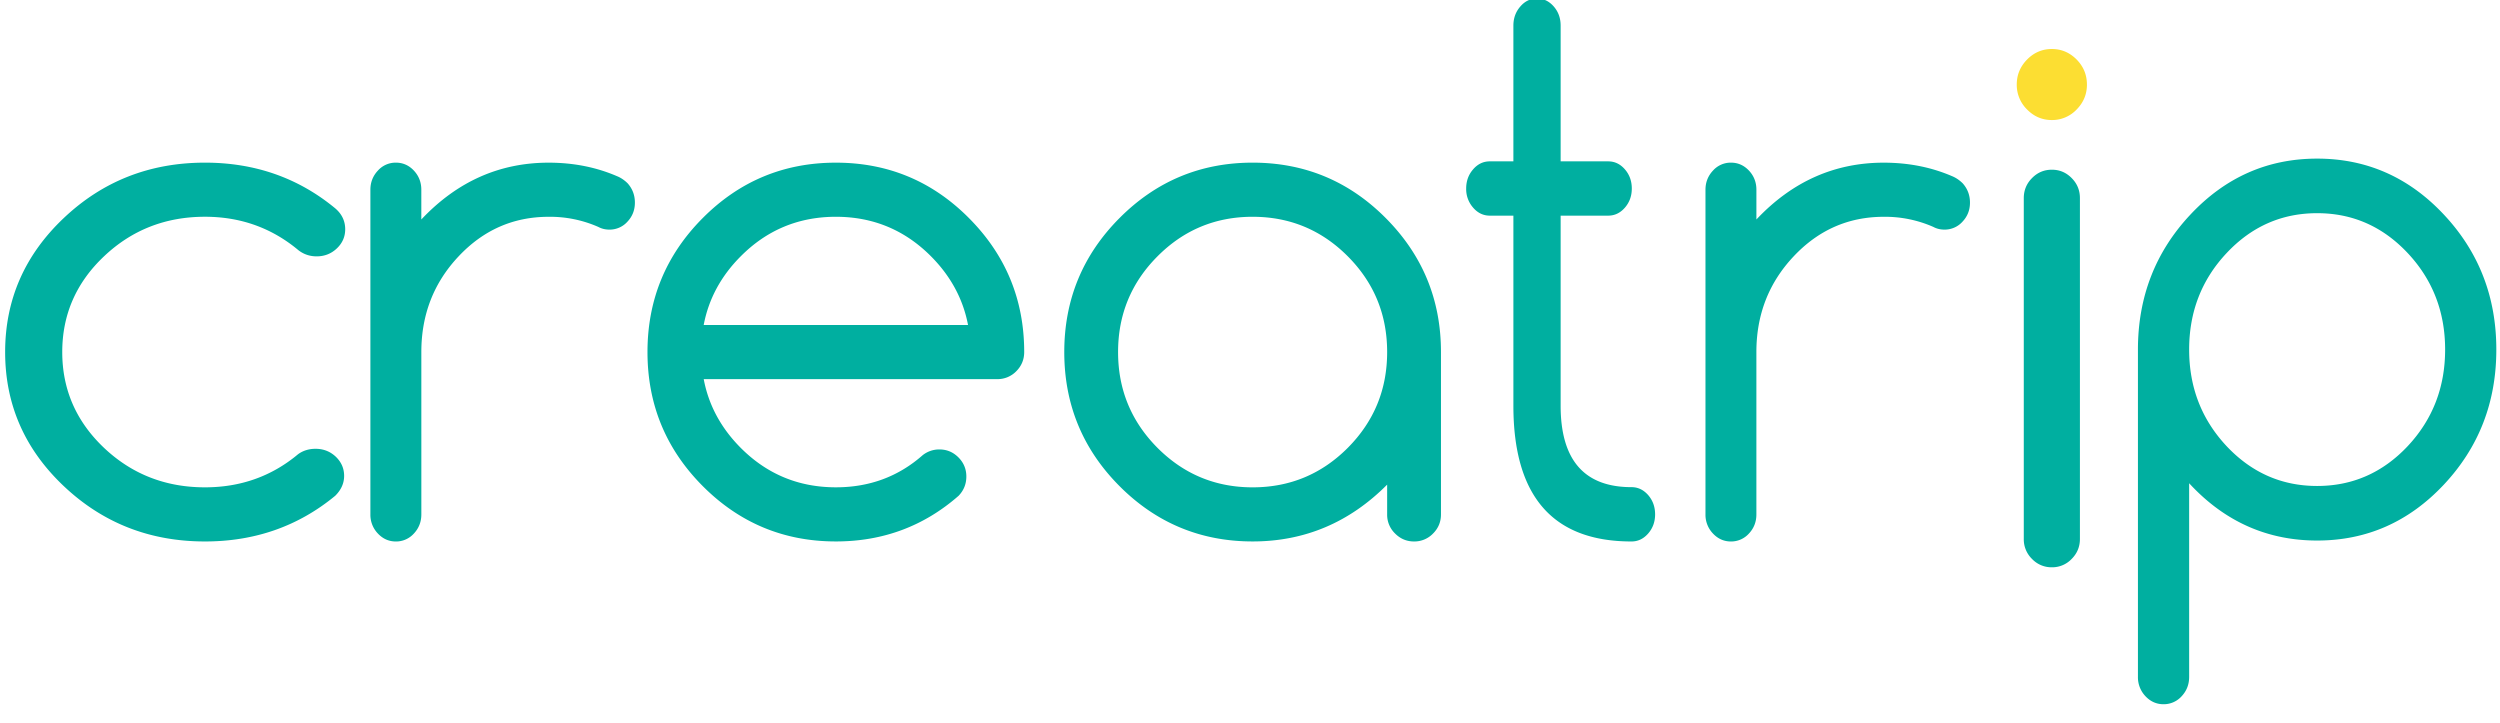 <svg width="121" height="35" xmlns="http://www.w3.org/2000/svg">
    <g fill-rule="nonzero" fill="none">
        <path d="M105.955 16.918c0 1.83.604 3.384 1.812 4.675 1.208 1.284 2.67 1.928 4.383 1.928 1.714 0 3.175-.644 4.383-1.928 1.207-1.29 1.811-2.845 1.811-4.675 0-1.824-.604-3.382-1.81-4.668-1.209-1.288-2.67-1.932-4.384-1.932-1.714 0-3.175.644-4.383 1.932-1.208 1.286-1.812 2.844-1.812 4.668zm0 15.846c0 .363-.122.675-.363.934a1.166 1.166 0 0 1-.876.387c-.339 0-.633-.13-.875-.387a1.329 1.329 0 0 1-.365-.934V16.918c0-2.55.848-4.73 2.541-6.533 1.693-1.806 3.738-2.708 6.133-2.708 2.394 0 4.44.902 6.132 2.708 1.693 1.804 2.54 3.984 2.54 6.533 0 2.556-.847 4.734-2.54 6.538-1.693 1.804-3.738 2.706-6.132 2.706-2.395 0-4.44-.902-6.133-2.706-.021-.022-.04-.042-.062-.068v9.376z" fill="#00AFA0"/>
        <path d="M101.008 4.092c0 .47-.167.871-.501 1.21a1.63 1.63 0 0 1-1.197.508c-.467 0-.863-.171-1.197-.508a1.669 1.669 0 0 1-.502-1.21c0-.47.169-.873.502-1.213.334-.336.73-.507 1.197-.507.463 0 .862.17 1.197.507.334.34.5.742.5 1.213z" fill="#FCDE32"/>
        <path d="M97.951 9.59c0-.378.132-.703.4-.972.266-.27.585-.404.959-.404.373 0 .692.134.958.404.268.269.4.594.4.971v16.495c0 .377-.132.7-.4.969a1.3 1.3 0 0 1-.958.404 1.3 1.3 0 0 1-.96-.404 1.324 1.324 0 0 1-.399-.969V9.59zM17.927 9.183c0-.36.123-.67.363-.926a1.15 1.15 0 0 1 .87-.385c.34 0 .63.128.872.385.24.257.36.566.36.926v1.44c1.727-1.833 3.781-2.75 6.164-2.75 1.2 0 2.304.22 3.31.655.187.075.356.192.51.343.234.262.353.574.353.934 0 .361-.12.669-.361.924a1.153 1.153 0 0 1-.87.384c-.196 0-.375-.041-.54-.13a5.796 5.796 0 0 0-2.402-.49c-1.707 0-3.16.638-4.36 1.915-1.202 1.275-1.803 2.82-1.803 4.63V24.9c0 .359-.122.667-.361.923a1.157 1.157 0 0 1-.871.385c-.34 0-.63-.129-.871-.385a1.306 1.306 0 0 1-.363-.923V9.183zM78.964 23.578c.316 0 .584.13.808.385.224.259.335.57.335.932 0 .36-.111.668-.335.926-.224.257-.492.386-.808.386-3.81 0-5.716-2.19-5.716-6.57v-9.2h-1.141c-.314 0-.584-.128-.807-.386a1.357 1.357 0 0 1-.337-.926c0-.361.112-.672.337-.929.223-.259.493-.386.807-.386h1.141V1.24c0-.363.114-.672.338-.928.222-.257.493-.385.806-.385.314 0 .582.128.808.385.224.256.335.565.335.928v6.57h2.301c.314 0 .583.127.808.386.224.257.335.568.335.929 0 .36-.111.669-.335.926-.225.258-.494.386-.808.386h-2.301v9.2c0 2.626 1.144 3.941 3.43 3.941M46.853 15.73c-.238-1.254-.837-2.363-1.79-3.322-1.27-1.277-2.805-1.916-4.607-1.916s-3.339.639-4.607 1.916c-.956.959-1.553 2.068-1.79 3.322h12.794zm-1.385 6.023c.36 0 .665.13.92.385.256.258.383.566.383.925 0 .36-.124.672-.375.933-1.68 1.472-3.662 2.21-5.94 2.21-2.517 0-4.667-.895-6.448-2.684-1.78-1.79-2.67-3.95-2.67-6.484 0-2.529.89-4.69 2.67-6.48 1.78-1.79 3.93-2.685 6.448-2.685 2.516 0 4.666.894 6.444 2.685 1.78 1.79 2.671 3.951 2.671 6.48 0 .362-.128.672-.381.927a1.255 1.255 0 0 1-.92.385H34.06c.236 1.254.833 2.363 1.789 3.324 1.268 1.274 2.805 1.912 4.607 1.912 1.627 0 3.027-.52 4.2-1.554a1.29 1.29 0 0 1 .812-.279zm15.16-11.261c-1.803 0-3.338.64-4.608 1.917-1.27 1.275-1.905 2.82-1.905 4.629 0 1.814.635 3.356 1.905 4.635 1.27 1.274 2.805 1.914 4.607 1.914s3.338-.64 4.608-1.914c1.27-1.28 1.903-2.82 1.903-4.635 0-1.81-.633-3.354-1.903-4.63-1.27-1.276-2.806-1.916-4.608-1.916zm6.51 12.964c-1.822 1.832-3.993 2.75-6.51 2.75-2.518 0-4.668-.895-6.448-2.683-1.78-1.79-2.669-3.951-2.669-6.485 0-2.529.89-4.69 2.67-6.48 1.779-1.79 3.929-2.686 6.446-2.686 2.518 0 4.668.896 6.446 2.686 1.78 1.79 2.67 3.951 2.67 6.48v7.86c0 .36-.127.668-.382.923a1.25 1.25 0 0 1-.92.386c-.359 0-.665-.129-.92-.386a1.259 1.259 0 0 1-.383-.923v-1.442zM82.545 9.183c0-.36.123-.67.363-.926a1.15 1.15 0 0 1 .87-.385c.34 0 .628.128.872.385.24.257.36.566.36.926v1.44c1.727-1.833 3.78-2.75 6.163-2.75 1.2 0 2.304.22 3.311.655.185.075.355.192.509.343.234.262.354.574.354.934 0 .361-.121.669-.362.924a1.154 1.154 0 0 1-.871.384c-.195 0-.376-.041-.54-.13a5.795 5.795 0 0 0-2.401-.49c-1.705 0-3.16.638-4.36 1.915-1.202 1.275-1.804 2.82-1.804 4.63V24.9c0 .359-.12.667-.36.923a1.16 1.16 0 0 1-.87.385c-.339 0-.63-.129-.871-.385a1.306 1.306 0 0 1-.363-.923V9.183zM15.275 21.722c.378 0 .705.127.976.382.27.26.405.567.405.929 0 .358-.145.68-.433.964-1.783 1.472-3.885 2.21-6.303 2.21-2.67 0-4.95-.896-6.838-2.684-1.89-1.79-2.833-3.95-2.833-6.485 0-2.529.944-4.69 2.833-6.48C4.97 8.768 7.25 7.872 9.92 7.872c2.418 0 4.52.737 6.303 2.21.322.273.485.612.485 1.015 0 .359-.134.67-.406.927-.27.256-.596.384-.977.384-.332 0-.626-.101-.879-.296-1.29-1.08-2.8-1.621-4.526-1.621-1.91 0-3.54.64-4.887 1.917-1.347 1.275-2.02 2.82-2.02 4.63 0 1.815.673 3.357 2.02 4.636 1.348 1.275 2.977 1.913 4.887 1.913 1.727 0 3.23-.535 4.507-1.603.242-.175.525-.262.848-.262" fill="#00AFA0"/>
    </g>
</svg>

